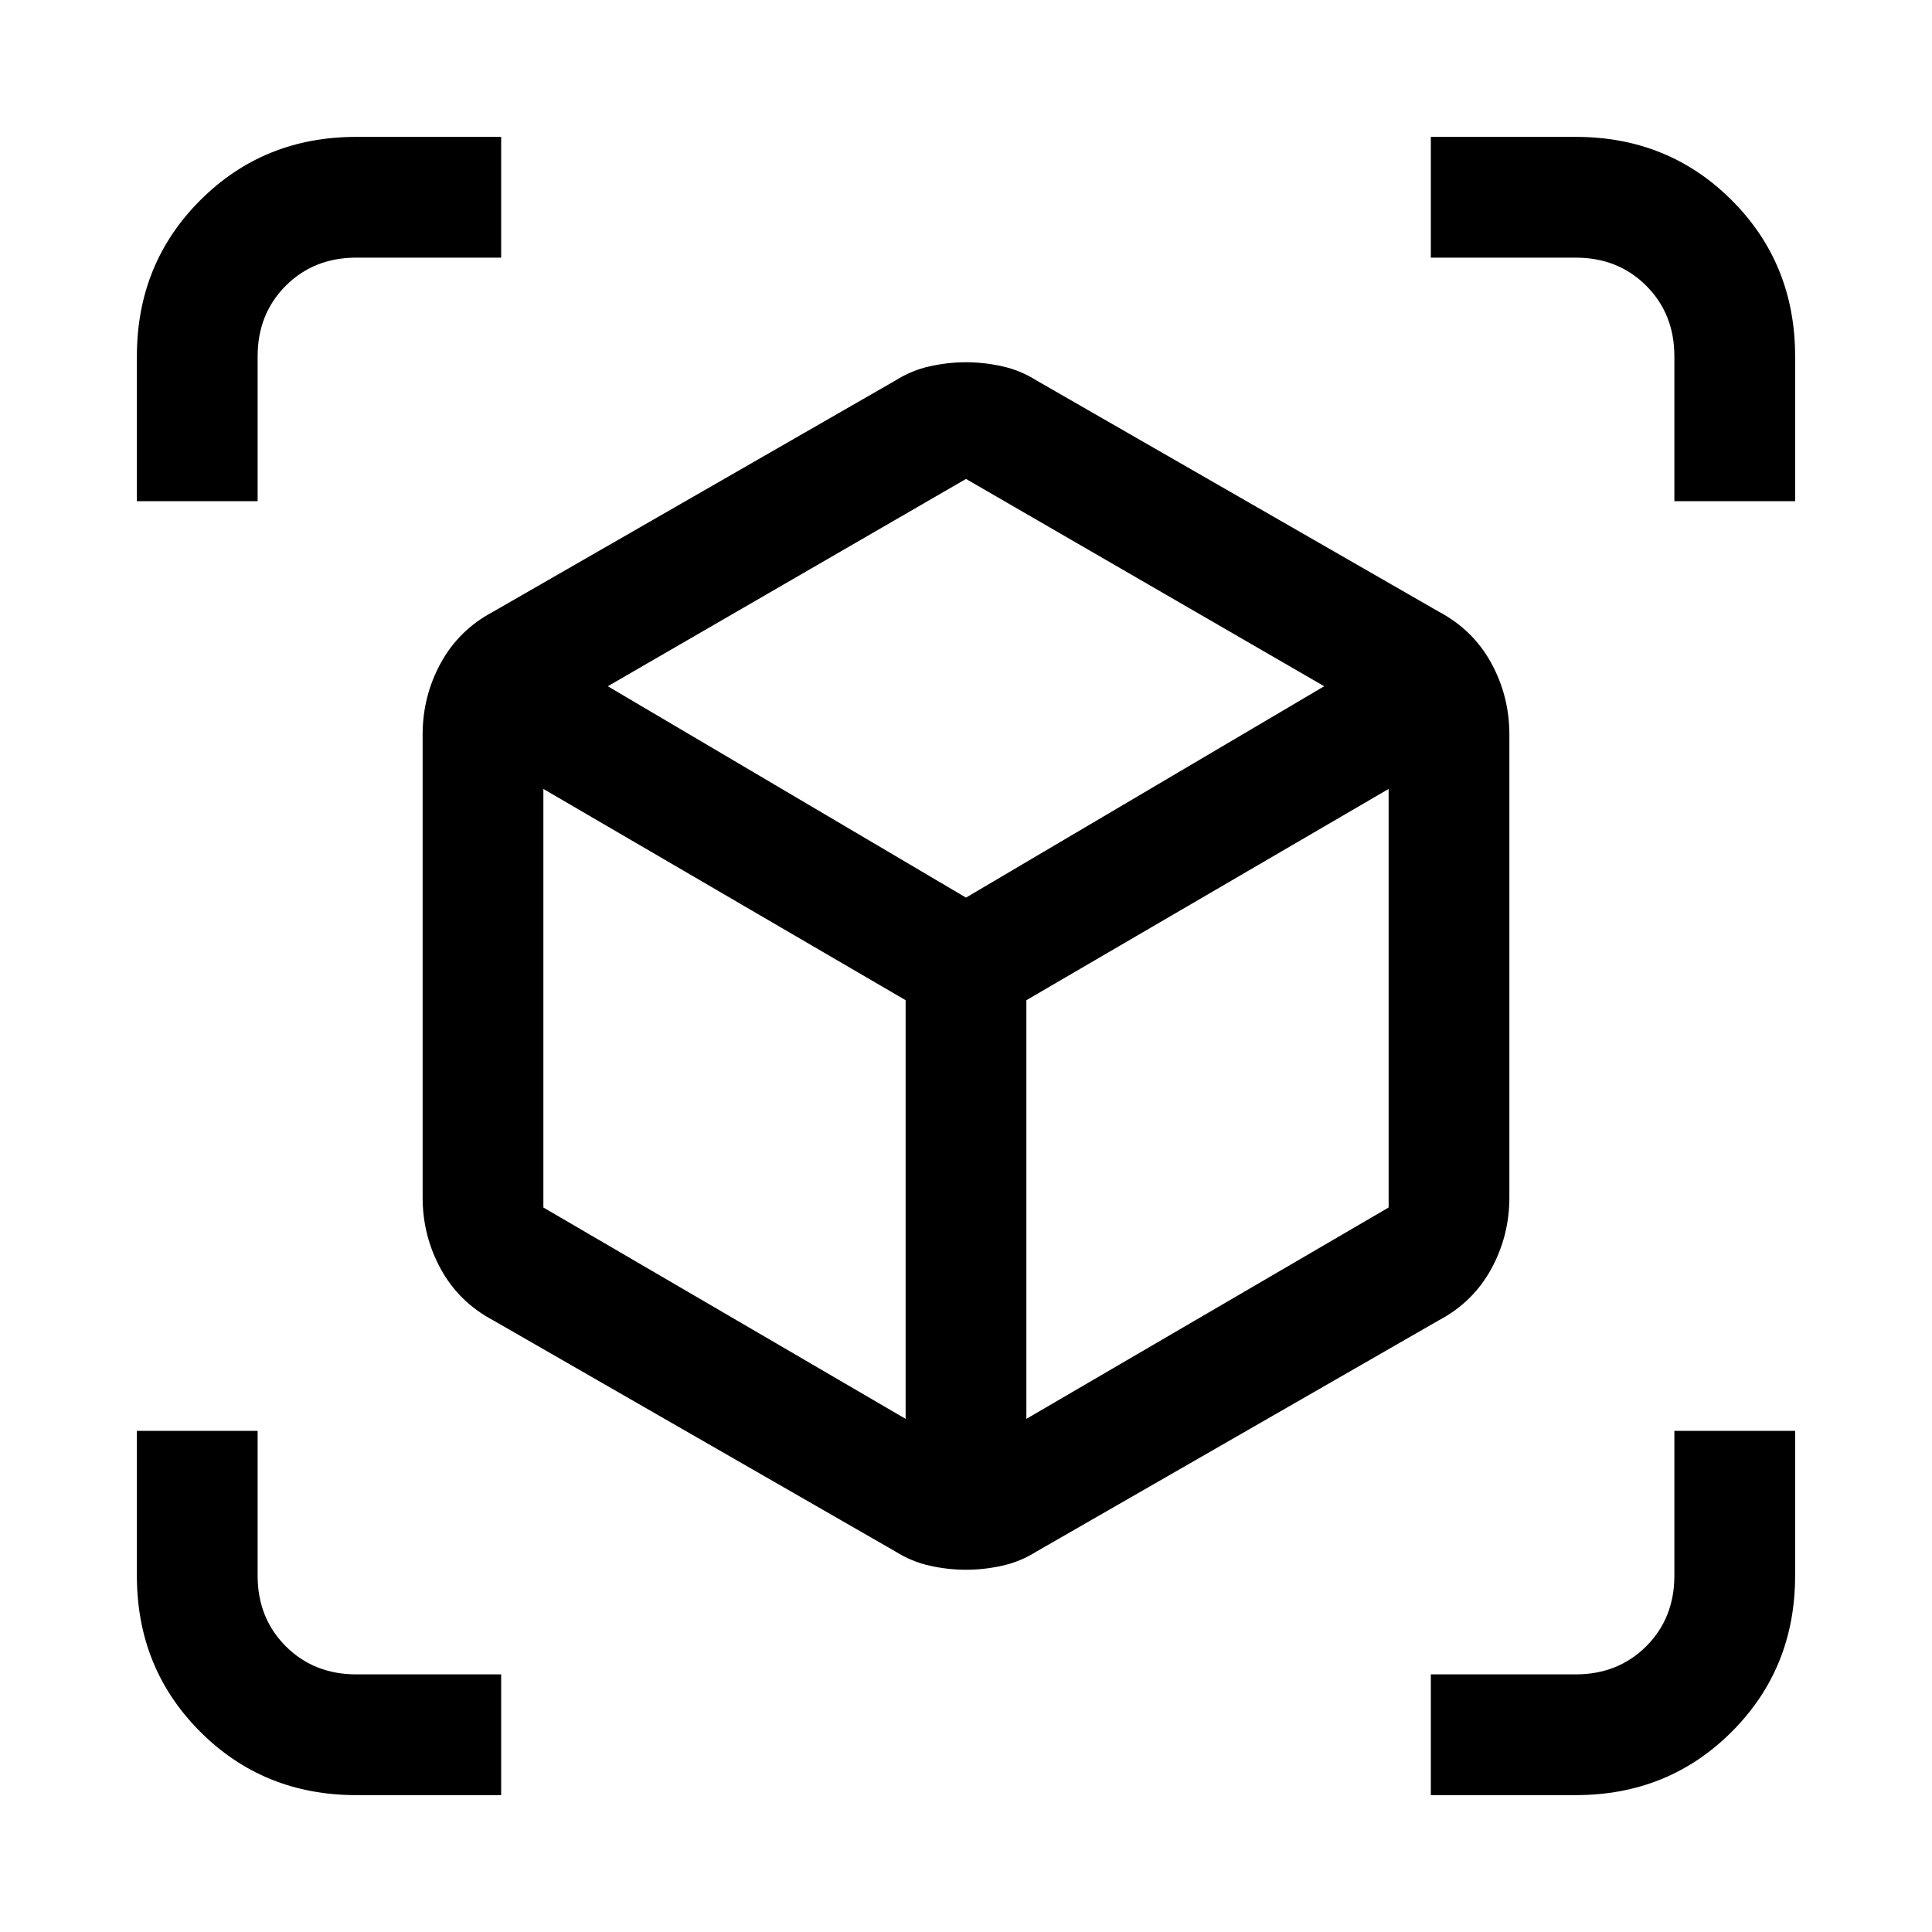 <svg xmlns="http://www.w3.org/2000/svg" height="20" width="20"><path d="M1.417 5.188V3.688Q1.417 2.729 2.073 2.073Q2.729 1.417 3.688 1.417H5.188V2.667H3.688Q3.25 2.667 2.958 2.958Q2.667 3.25 2.667 3.688V5.188ZM3.688 18.583Q2.729 18.583 2.073 17.927Q1.417 17.271 1.417 16.312V14.812H2.667V16.312Q2.667 16.75 2.958 17.042Q3.25 17.333 3.688 17.333H5.188V18.583ZM17.333 5.188V3.688Q17.333 3.25 17.042 2.958Q16.75 2.667 16.312 2.667H14.812V1.417H16.312Q17.271 1.417 17.927 2.073Q18.583 2.729 18.583 3.688V5.188ZM14.812 18.583V17.333H16.312Q16.75 17.333 17.042 17.042Q17.333 16.75 17.333 16.312V14.812H18.583V16.312Q18.583 17.271 17.927 17.927Q17.271 18.583 16.312 18.583ZM10 16.25Q9.812 16.25 9.625 16.208Q9.438 16.167 9.271 16.062L5.104 13.667Q4.75 13.479 4.562 13.135Q4.375 12.792 4.375 12.396V7.604Q4.375 7.208 4.562 6.865Q4.75 6.521 5.104 6.333L9.271 3.938Q9.438 3.833 9.625 3.792Q9.812 3.75 10 3.75Q10.188 3.75 10.375 3.792Q10.562 3.833 10.729 3.938L14.896 6.333Q15.25 6.521 15.438 6.865Q15.625 7.208 15.625 7.604V12.396Q15.625 12.792 15.438 13.135Q15.25 13.479 14.896 13.667L10.729 16.062Q10.562 16.167 10.375 16.208Q10.188 16.25 10 16.25ZM9.375 14.688V10.354L5.625 8.167V12.5ZM10 9.292 13.708 7.104 10 4.958 6.292 7.104ZM10.625 14.688 14.375 12.5V8.167L10.625 10.354Z"/></svg>
